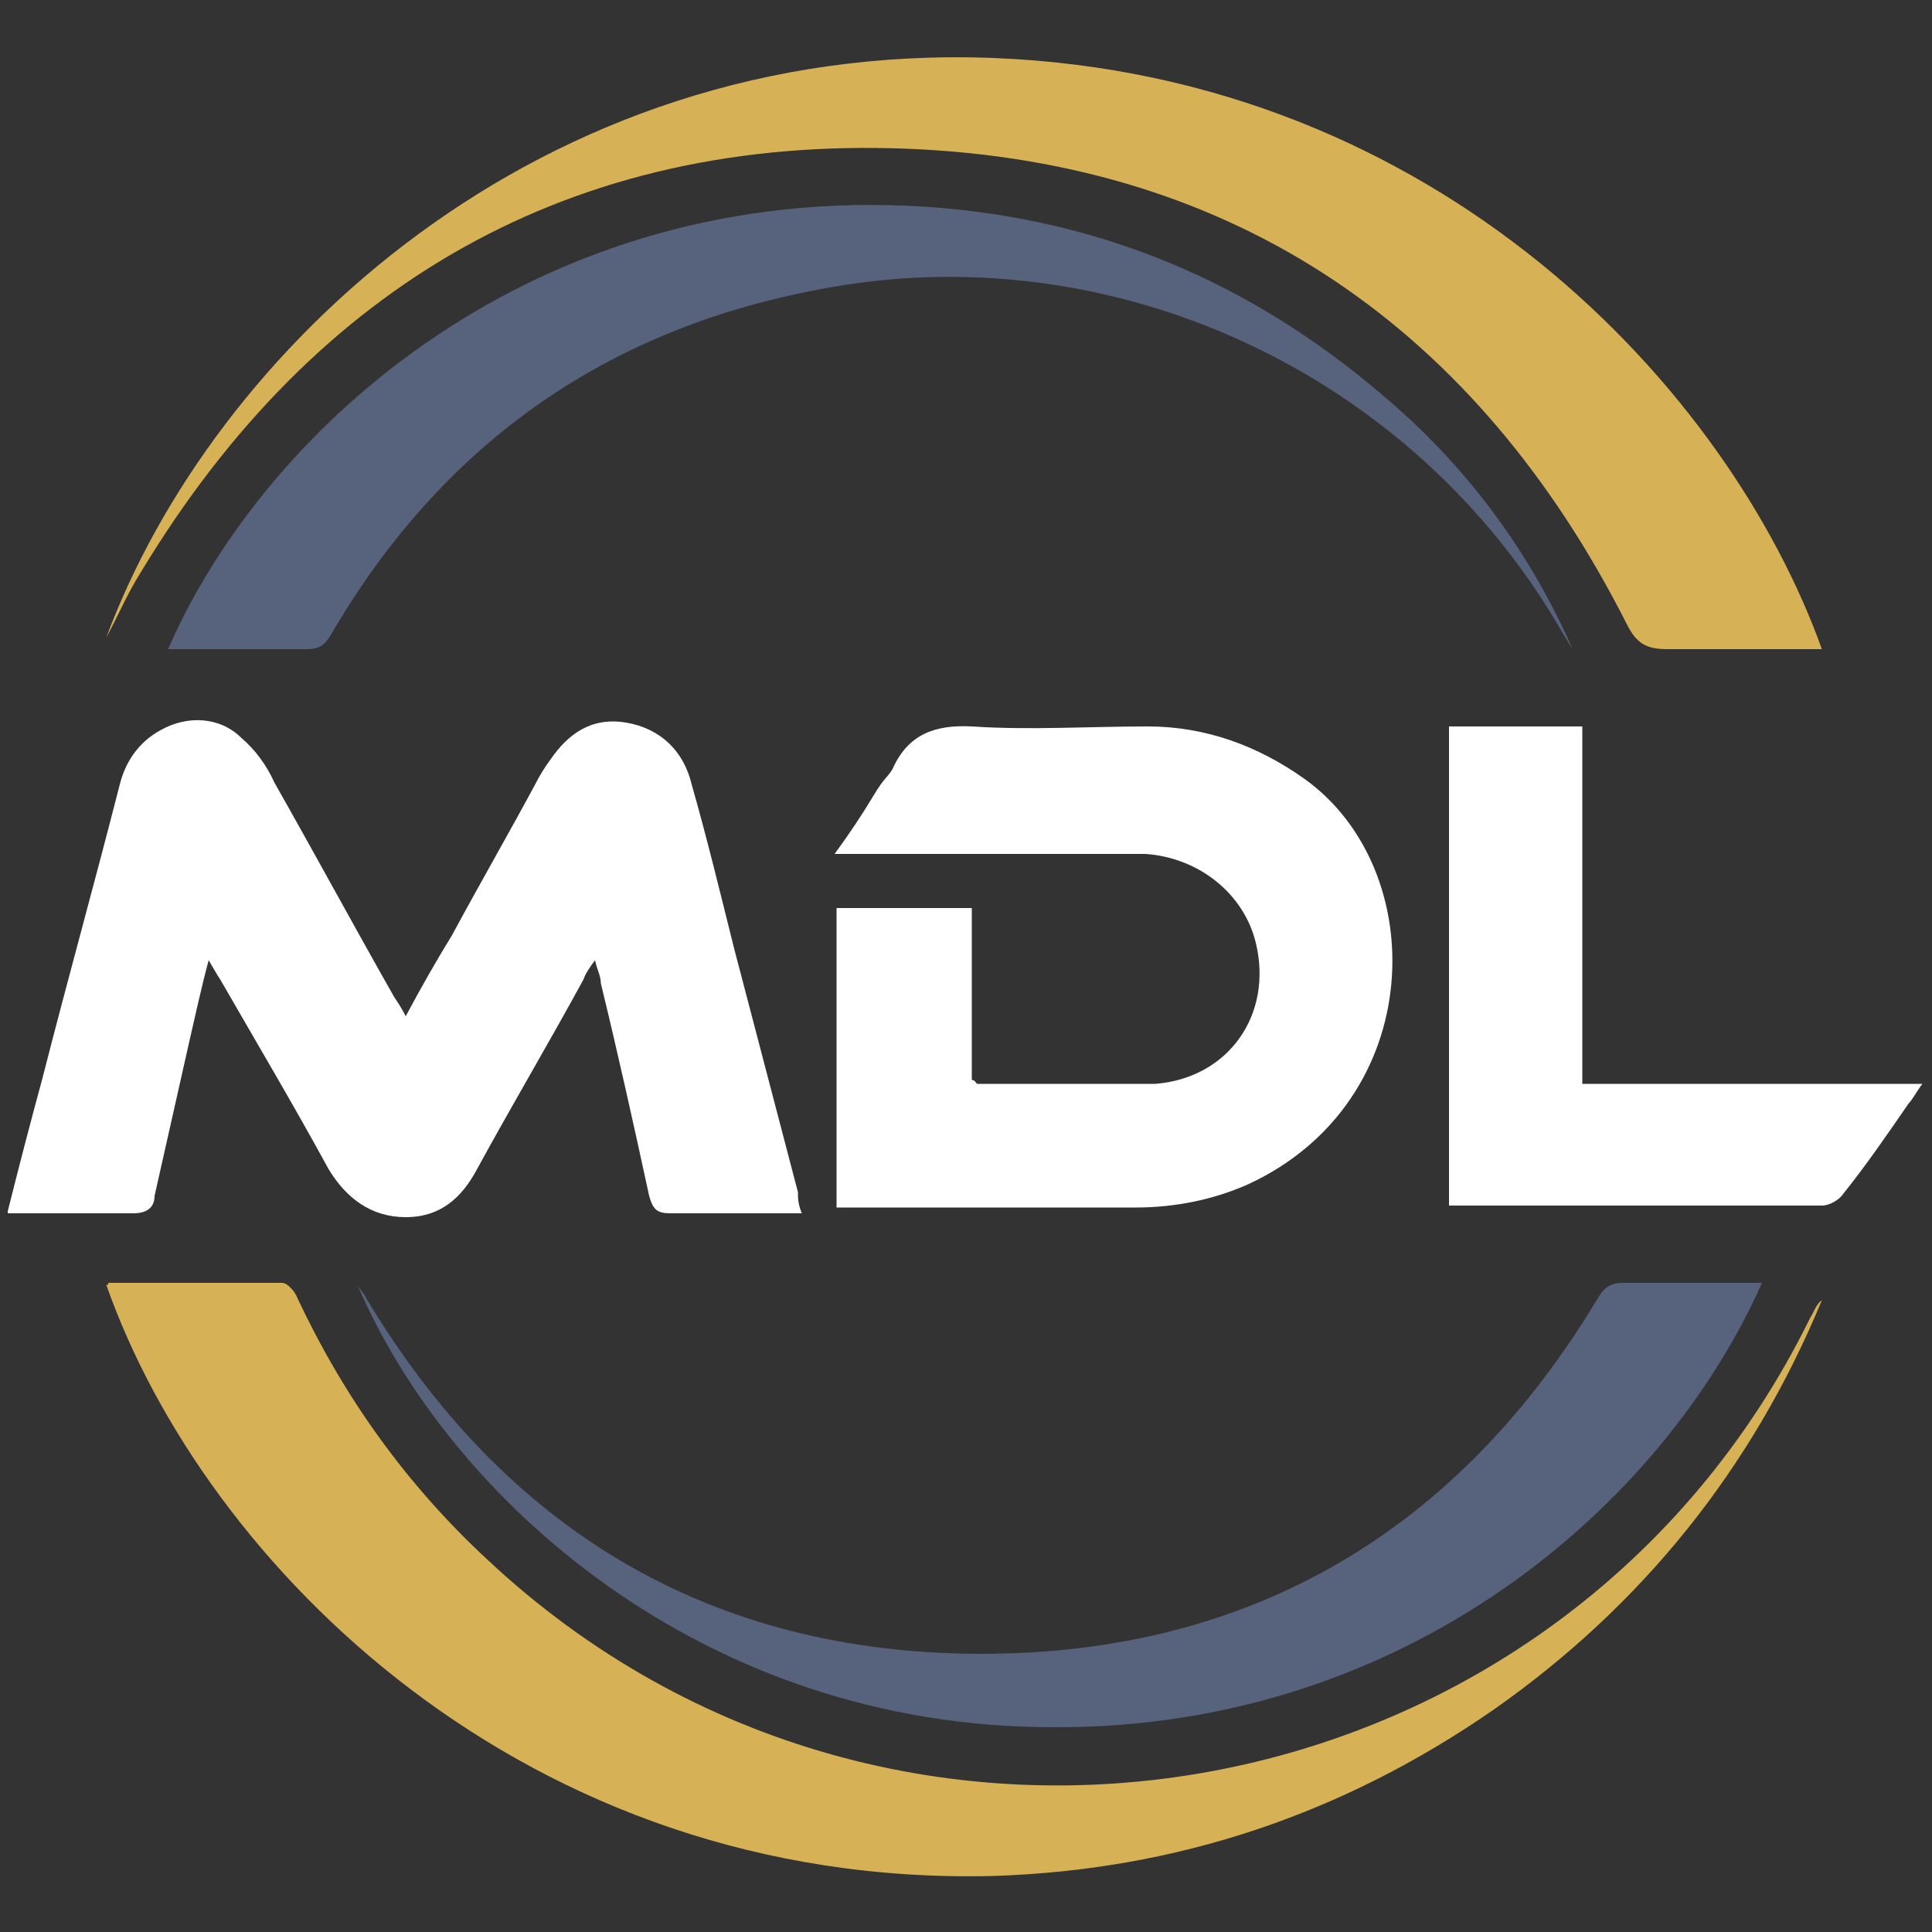<?xml version="1.0" encoding="UTF-8"?>
<svg xmlns="http://www.w3.org/2000/svg" version="1.1" viewBox="0 0 100 100">
  <rect x="0" y="0" width="100" height="100" fill="#333333" stroke="none"/>
  <defs>
    <style>
      .cls-1 {
        fill: #fff;
      }

      .cls-2 {
        fill: #57627c;
      }

      .cls-3 {
        fill: #d6b156;
      }
    </style>
  </defs>
  <!-- Generator: Adobe Illustrator 28.6.0, SVG Export Plug-In . SVG Version: 1.2.0 Build 709)  -->
  <g>
    <g id="Layer_1">
      <g id="Layer_1-2" data-name="Layer_1">
        <g>
          <path class="cls-1" d="M.4,62.7c.6-2.4,1.2-4.7,1.8-6.9,1.3-5.1,2.7-10.1,4-15.2.3-1.2,1-2.2,2.1-2.8,1.4-.8,3.1-.7,4.2.4.7.6,1.3,1.4,1.7,2.3,2.1,3.7,4.1,7.4,6.2,11.1.2.3.4.6.6,1,.8-1.5,1.6-2.9,2.4-4.2,1.4-2.6,2.9-5.2,4.3-7.8.2-.4.5-.9.8-1.3.9-1.3,2.1-2.2,3.9-1.9,1.8.3,3,1.5,3.4,3.2.8,2.8,1.5,5.7,2.2,8.5,1.1,4.2,2.2,8.4,3.3,12.6,0,.3,0,.6.2,1.1h-6.8c-.7,0-.9-.2-1.1-.9-.8-3.7-1.6-7.3-2.5-11,0-.4-.2-.7-.3-1.2-.3.4-.5.7-.6,1-1.8,3.3-3.7,6.5-5.5,9.8-.8,1.5-1.9,2.5-3.7,2.5s-3.1-1-4-2.5c-1.8-3.3-3.7-6.5-5.6-9.8-.2-.3-.3-.5-.6-1-.4,1.5-.7,2.9-1,4.2-.6,2.7-1.2,5.3-1.8,8,0,.6-.4.9-1.1.9H0h.4Z"/>
          <path class="cls-3" d="M51.4,3c23.1.9,38.1,17.2,42.9,30.6h-8c-1.1,0-1.6-.3-2.1-1.3-7.7-15.2-20.1-23.9-37.2-24.6-17.4-.7-30.7,7-39.7,21.9-.7,1.1-1.2,2.3-1.8,3.4C11,18.2,27.8,2.1,51.4,3Z"/>
          <path class="cls-3" d="M5.6,66.4h9c.3,0,.7.5.8.8,2.4,5.1,5.6,9.6,9.8,13.5,21.2,19.9,55.7,13.6,68.5-12.5.2-.3.3-.7.6-.9-3.6,8.7-9.3,15.8-17,21.2-7.8,5.4-16.4,8.3-25.9,8.6-24.2.6-40.8-16.1-45.9-30.6h.1Z"/>
          <path class="cls-1" d="M43.4,47h6.9v8.9c.2,0,.2.2.3.2,3.1,0,6.1,0,9.2,0,3.8-.3,6.1-3.6,5.2-7.3-.6-2.5-2.9-4.4-5.7-4.6h-16.1c.8-1.1,1.4-2,2-3s.7-.9,1-1.4c.8-1.8,2.2-2.3,4.1-2.2,3,.2,6.1,0,9.1,0s5.7,1,8.1,2.7c6.6,4.7,6.4,16.7-2.9,21-1.8.8-3.8,1.2-5.8,1.2h-15.5v-15.5h0Z"/>
          <path class="cls-2" d="M91.2,66.4c-5.1,11.5-18.4,23.1-36.7,23-18.2,0-31.3-11.9-36-22.9.1.2.3.4.4.6,7.2,12.1,17.9,18.5,31.9,18.5s24.7-6.4,31.9-18.4c.3-.5.6-.8,1.3-.8h7.3-.1Z"/>
          <path class="cls-2" d="M81.4,33.6c-.2-.3-.3-.5-.5-.8-7.7-13.5-23.4-20.8-38.6-17.8-11.1,2.1-19.5,8.1-25.2,17.9-.3.5-.6.7-1.2.7h-6.5c-.2,0-.4,0-.7,0,5-11.5,19.1-24.2,39.2-22.9,9,.6,16.8,3.9,23.6,9.7,4.3,3.6,7.6,8,9.9,13.2h0Z"/>
          <path class="cls-1" d="M82,56.1h17.5c-.3.4-.5.8-.7,1-1.1,1.6-2.2,3.2-3.4,4.7-.2.3-.7.6-1.1.6h-19.3v-24.8h6.9v18.5h0Z"/>
        </g>
      </g>
    </g>
  </g>
</svg>